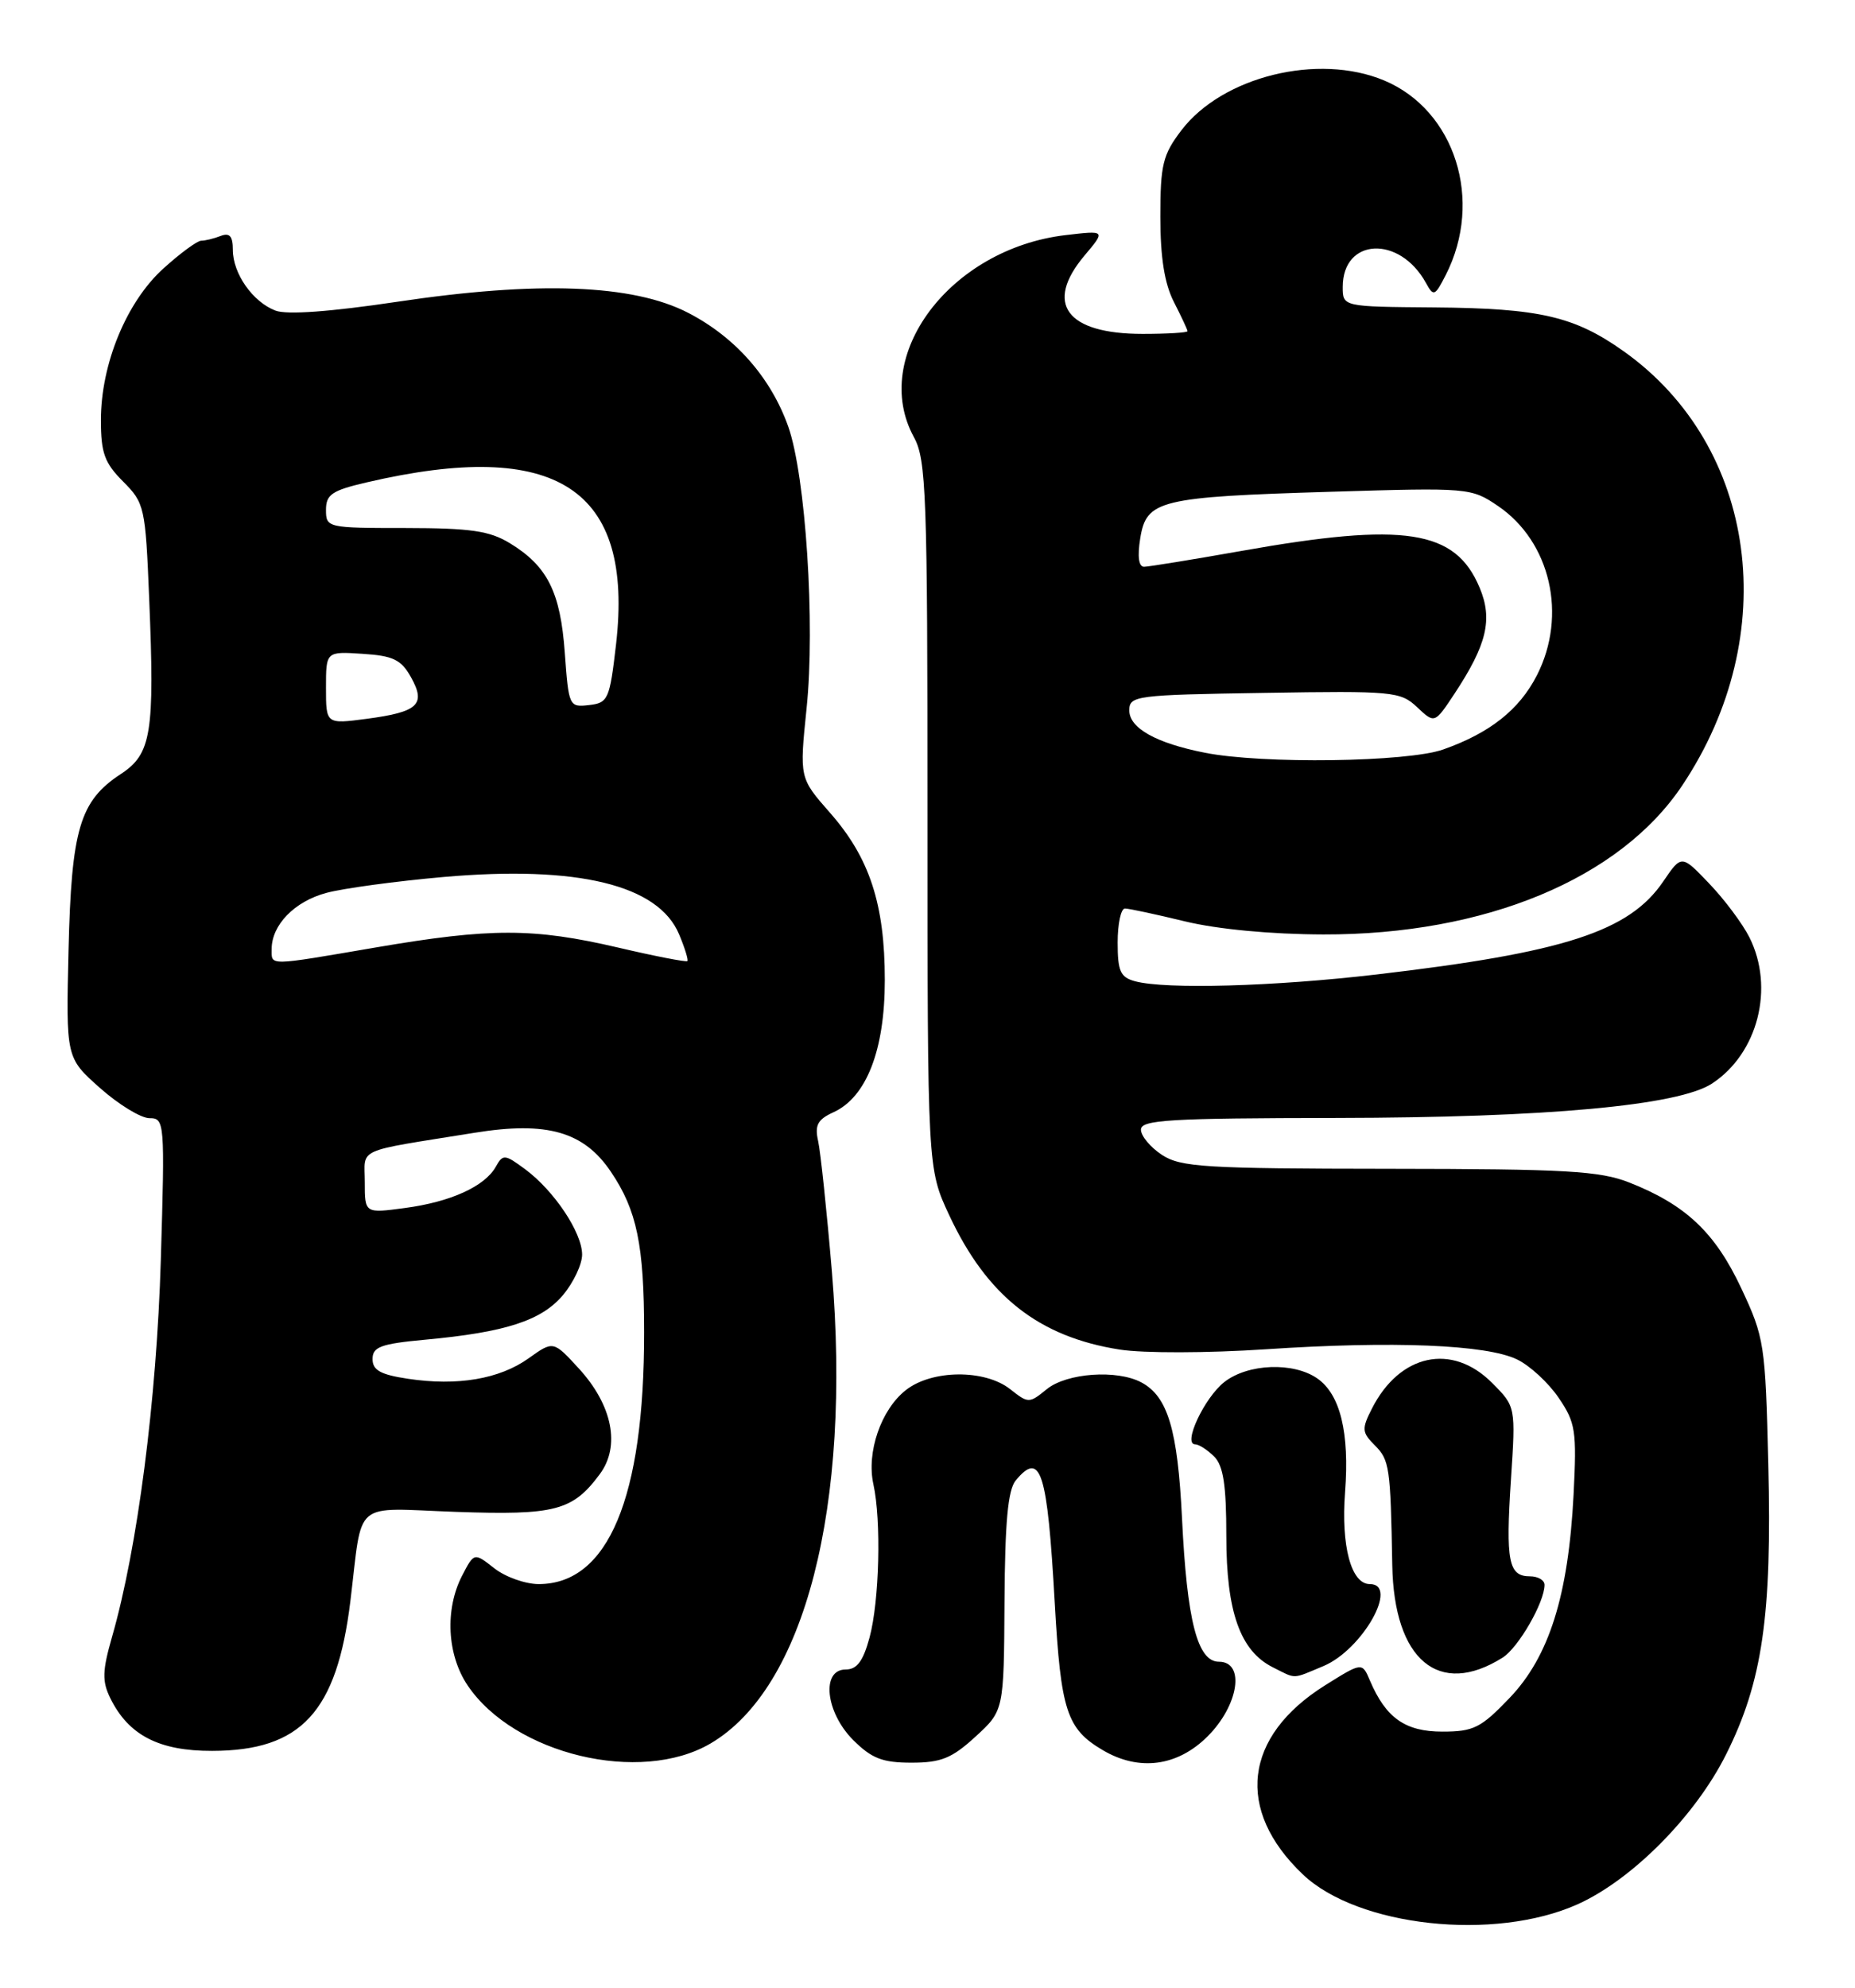 <?xml version="1.0" encoding="UTF-8" standalone="no"?>
<!DOCTYPE svg PUBLIC "-//W3C//DTD SVG 1.1//EN" "http://www.w3.org/Graphics/SVG/1.1/DTD/svg11.dtd" >
<svg xmlns="http://www.w3.org/2000/svg" xmlns:xlink="http://www.w3.org/1999/xlink" version="1.1" viewBox="0 0 239 256">
 <g >
 <path fill="currentColor"
d=" M 203.25 245.24 C 210.27 242.09 218.43 233.87 222.40 225.92 C 227.07 216.60 228.31 208.05 227.83 188.61 C 227.45 173.08 227.33 172.26 224.34 165.89 C 220.97 158.72 217.20 155.16 209.93 152.29 C 206.11 150.79 201.82 150.54 178.96 150.52 C 155.26 150.50 152.13 150.31 149.71 148.73 C 148.22 147.75 147.00 146.29 147.00 145.48 C 147.00 144.21 150.66 144.00 172.25 143.97 C 199.25 143.93 216.25 142.38 220.58 139.54 C 226.50 135.66 228.66 127.20 225.39 120.70 C 224.50 118.94 222.17 115.82 220.21 113.78 C 216.65 110.05 216.65 110.05 214.29 113.52 C 209.91 119.96 201.57 122.67 177.30 125.50 C 164.14 127.04 150.21 127.43 146.25 126.37 C 144.35 125.86 144.00 125.08 144.00 121.38 C 144.00 118.97 144.42 117.00 144.94 117.00 C 145.45 117.00 148.94 117.75 152.69 118.66 C 156.87 119.67 163.75 120.32 170.50 120.34 C 191.35 120.39 208.71 113.18 216.75 101.14 C 229.70 81.75 226.43 57.49 209.23 45.26 C 202.87 40.74 198.40 39.70 184.75 39.59 C 173.00 39.50 173.00 39.50 173.00 36.95 C 173.00 30.63 180.31 30.27 183.71 36.42 C 184.70 38.22 184.87 38.16 186.27 35.42 C 191.17 25.83 187.48 14.19 178.33 10.36 C 169.83 6.81 157.52 9.84 152.22 16.77 C 149.81 19.93 149.50 21.21 149.50 27.92 C 149.50 33.18 150.04 36.54 151.25 38.90 C 152.21 40.78 153.00 42.46 153.00 42.65 C 153.00 42.84 150.40 43.00 147.22 43.00 C 137.39 43.00 134.51 39.11 139.73 32.91 C 142.46 29.67 142.46 29.67 137.28 30.28 C 122.40 32.04 112.04 45.85 117.75 56.30 C 119.34 59.21 119.50 63.55 119.50 105.00 C 119.50 150.50 119.50 150.50 122.30 156.50 C 127.17 166.92 133.83 172.16 144.26 173.80 C 147.33 174.28 155.58 174.26 163.11 173.76 C 179.48 172.67 191.52 173.16 195.46 175.07 C 197.09 175.85 199.50 178.07 200.81 180.00 C 203.00 183.21 203.16 184.24 202.74 192.50 C 202.07 205.48 199.59 213.35 194.49 218.67 C 190.80 222.53 189.85 223.00 185.83 223.00 C 181.05 223.00 178.56 221.24 176.51 216.44 C 175.50 214.05 175.50 214.05 170.72 217.04 C 160.24 223.61 159.12 233.08 167.86 241.39 C 174.94 248.12 192.53 250.04 203.25 245.24 Z  M 91.54 224.53 C 103.71 217.40 109.72 194.01 107.18 163.73 C 106.52 155.91 105.72 148.35 105.41 146.95 C 104.95 144.90 105.34 144.17 107.38 143.24 C 111.64 141.30 114.00 135.22 114.00 126.22 C 114.00 116.44 112.04 110.46 106.92 104.65 C 103.00 100.19 103.00 100.19 103.92 91.23 C 105.05 80.37 103.80 61.28 101.56 54.94 C 99.32 48.63 94.73 43.41 88.65 40.28 C 81.54 36.61 69.28 36.15 51.14 38.87 C 42.55 40.15 36.96 40.56 35.49 40.00 C 32.56 38.88 30.00 35.23 30.00 32.17 C 30.00 30.41 29.59 29.94 28.42 30.39 C 27.55 30.73 26.42 31.00 25.92 31.00 C 25.42 31.00 23.22 32.61 21.05 34.58 C 16.30 38.87 13.00 46.88 13.00 54.11 C 13.00 58.33 13.47 59.62 15.86 62.01 C 18.62 64.78 18.74 65.29 19.22 77.07 C 19.94 94.44 19.51 97.10 15.55 99.69 C 10.28 103.15 9.20 106.77 8.83 122.36 C 8.50 136.22 8.50 136.22 12.88 140.11 C 15.29 142.25 18.16 144.00 19.26 144.00 C 21.21 144.00 21.25 144.47 20.72 162.25 C 20.18 180.34 17.72 199.35 14.44 210.78 C 13.18 215.17 13.14 216.51 14.21 218.69 C 16.55 223.46 20.49 225.50 27.33 225.48 C 38.80 225.46 43.39 220.49 45.14 206.22 C 46.77 192.92 45.23 194.22 58.73 194.70 C 71.54 195.15 73.78 194.56 77.28 189.84 C 79.96 186.23 78.91 180.97 74.59 176.25 C 71.29 172.65 71.29 172.65 68.10 174.93 C 64.35 177.60 58.93 178.52 52.56 177.56 C 49.03 177.03 48.00 176.46 48.00 175.02 C 48.00 173.45 49.06 173.06 54.75 172.53 C 65.12 171.58 69.76 170.07 72.53 166.79 C 73.89 165.17 75.00 162.82 75.00 161.57 C 75.00 158.74 71.41 153.36 67.68 150.59 C 65.03 148.63 64.80 148.61 63.88 150.25 C 62.46 152.79 58.05 154.79 52.16 155.57 C 47.00 156.26 47.00 156.26 47.00 152.24 C 47.00 147.73 45.54 148.39 61.14 145.88 C 70.48 144.37 75.23 145.73 78.72 150.92 C 82.06 155.86 82.99 160.37 82.99 171.57 C 83.01 192.89 78.35 204.00 69.41 204.00 C 67.68 204.00 65.10 203.08 63.68 201.96 C 61.09 199.93 61.09 199.93 59.54 202.91 C 57.30 207.25 57.59 213.10 60.25 217.05 C 66.25 225.94 82.50 229.83 91.54 224.53 Z  M 125.68 223.65 C 129.34 220.30 129.34 220.30 129.42 206.31 C 129.48 196.01 129.86 191.87 130.87 190.65 C 134.10 186.77 134.94 189.43 135.90 206.50 C 136.68 220.32 137.44 222.65 142.07 225.38 C 146.75 228.15 151.71 227.49 155.60 223.60 C 159.61 219.59 160.45 214.00 157.05 214.00 C 154.28 214.00 152.93 208.75 152.29 195.50 C 151.73 184.11 150.46 179.85 147.06 178.03 C 143.91 176.35 137.46 176.81 134.88 178.89 C 132.59 180.75 132.50 180.75 130.14 178.89 C 126.86 176.32 120.06 176.38 116.71 179.02 C 113.51 181.53 111.62 187.02 112.53 191.15 C 113.56 195.83 113.30 206.16 112.04 210.86 C 111.21 213.93 110.41 215.00 108.96 215.00 C 105.77 215.00 106.36 220.51 109.92 224.08 C 112.31 226.46 113.70 227.00 117.44 227.00 C 121.25 227.00 122.65 226.43 125.68 223.65 Z  M 170.51 214.56 C 175.53 212.46 180.31 204.00 176.48 204.00 C 174.08 204.00 172.77 199.08 173.30 192.15 C 173.88 184.52 172.69 179.59 169.74 177.53 C 166.66 175.37 160.77 175.60 157.73 177.99 C 155.17 180.01 152.36 186.00 153.98 186.00 C 154.46 186.00 155.56 186.71 156.43 187.57 C 157.62 188.76 158.00 191.27 158.00 197.82 C 158.00 207.58 159.79 212.62 164.00 214.72 C 167.07 216.26 166.41 216.27 170.51 214.56 Z  M 193.60 213.47 C 195.63 212.19 199.00 206.35 199.00 204.10 C 199.00 203.49 198.15 203.00 197.11 203.00 C 194.36 203.00 193.98 201.08 194.67 190.56 C 195.29 181.14 195.29 181.14 192.22 178.07 C 187.06 172.91 180.33 174.36 176.76 181.40 C 175.42 184.03 175.46 184.46 177.15 186.15 C 179.02 188.02 179.16 188.95 179.38 201.54 C 179.59 213.79 185.38 218.64 193.60 213.47 Z  M 155.24 96.94 C 148.95 95.70 145.50 93.77 145.50 91.49 C 145.50 89.59 146.30 89.49 162.91 89.23 C 179.48 88.96 180.43 89.05 182.58 91.07 C 184.84 93.20 184.84 93.20 187.39 89.35 C 191.57 83.02 192.35 79.76 190.64 75.69 C 187.52 68.22 181.01 67.21 160.00 70.94 C 153.68 72.06 148.01 72.98 147.41 72.99 C 146.71 73.00 146.53 71.68 146.91 69.32 C 147.71 64.40 149.34 64.00 171.50 63.33 C 189.24 62.79 189.55 62.82 193.00 65.16 C 199.77 69.76 201.96 79.24 198.02 86.96 C 195.76 91.39 191.96 94.40 185.94 96.52 C 181.32 98.15 162.67 98.41 155.24 96.94 Z  M 35.00 122.22 C 35.00 119.12 37.94 116.09 42.04 114.99 C 44.22 114.40 51.02 113.48 57.15 112.94 C 74.44 111.43 84.81 113.95 87.49 120.31 C 88.23 122.07 88.71 123.62 88.56 123.77 C 88.41 123.92 84.38 123.14 79.60 122.02 C 68.73 119.49 63.21 119.49 48.50 122.00 C 34.35 124.42 35.00 124.41 35.00 122.22 Z  M 42.00 88.57 C 42.00 83.89 42.00 83.89 46.72 84.20 C 50.65 84.45 51.69 84.95 52.95 87.21 C 54.92 90.73 53.88 91.69 47.25 92.57 C 42.00 93.26 42.00 93.26 42.00 88.57 Z  M 72.77 84.08 C 72.21 76.25 70.54 72.91 65.70 69.96 C 63.08 68.36 60.65 68.01 52.25 68.00 C 42.19 68.00 42.00 67.96 42.00 65.67 C 42.00 63.68 42.77 63.16 47.25 62.12 C 71.73 56.42 81.69 62.90 79.37 83.00 C 78.55 90.08 78.35 90.52 75.89 90.80 C 73.33 91.10 73.27 90.96 72.77 84.08 Z "/>
</g>
</svg>